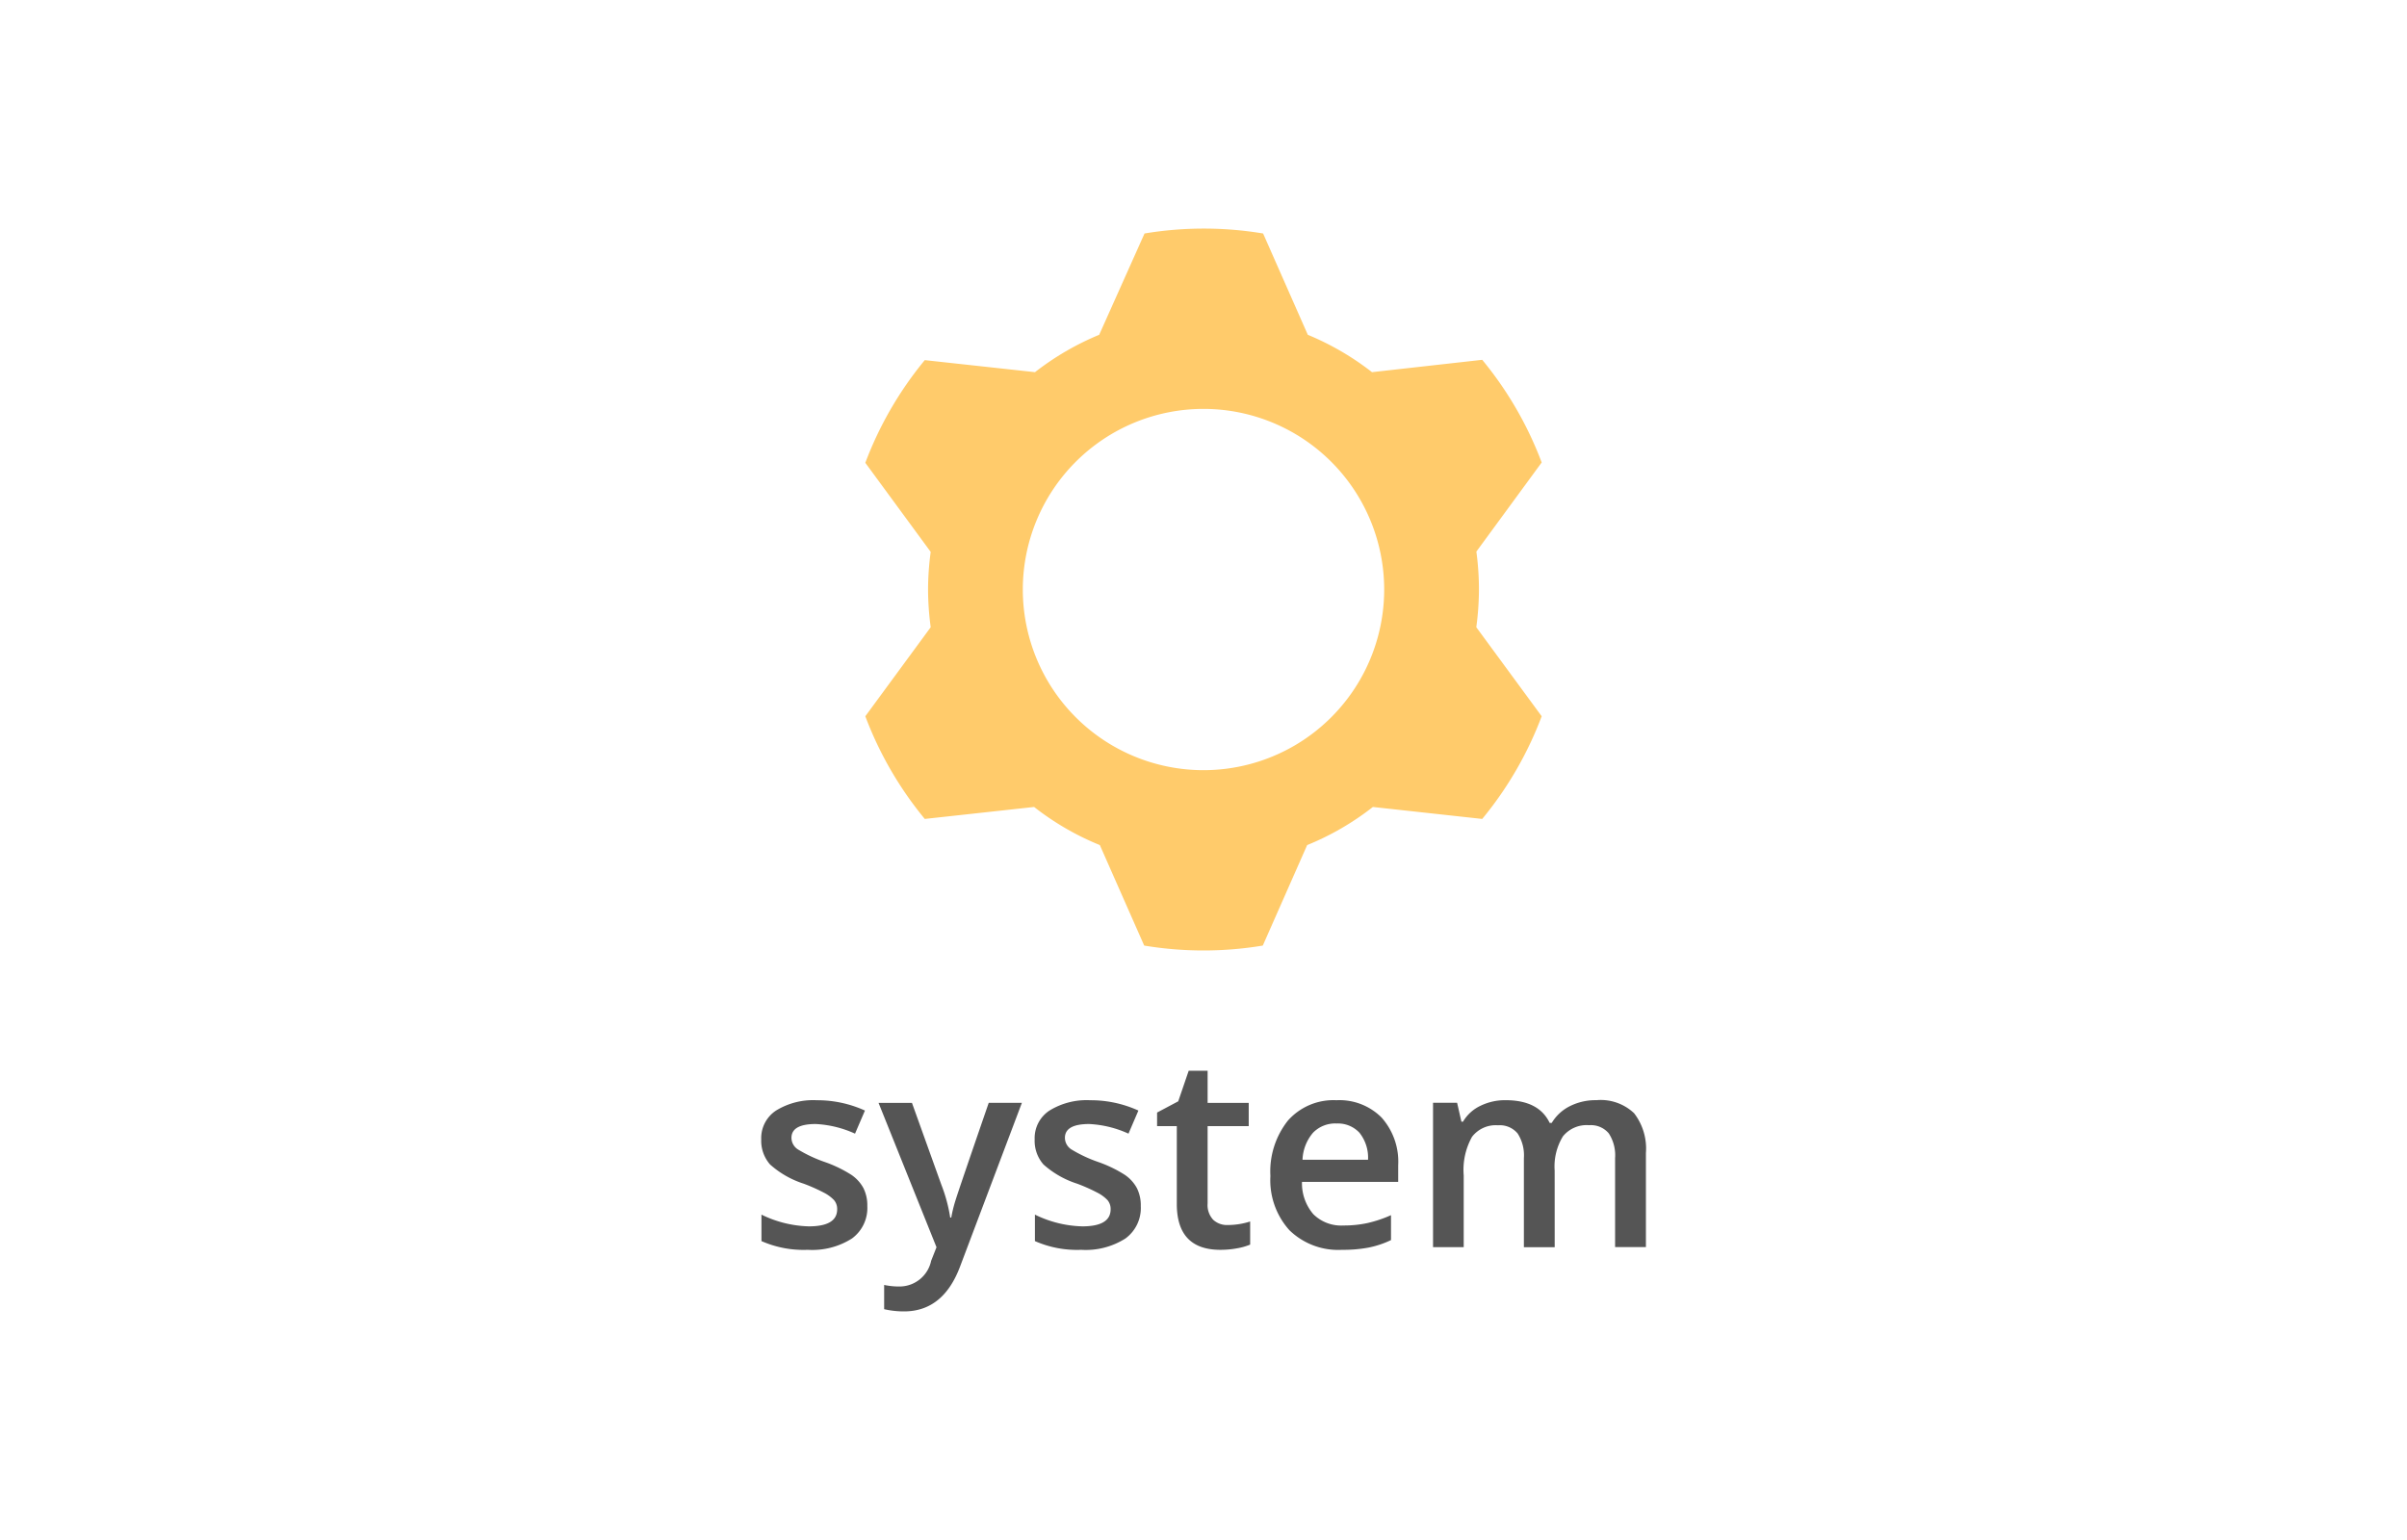 <svg xmlns="http://www.w3.org/2000/svg" width="200" height="128">
	<path d="M72.066 100.248a3.136 3.136 0 0 1-1.28 2.694 6.131 6.131 0 0 1-3.666.939 8.679 8.679 0 0 1-3.85-.726v-2.2a9.448 9.448 0 0 0 3.937.976q2.353 0 2.354-1.419a1.133 1.133 0 0 0-.261-.762 3.108 3.108 0 0 0-.856-.627 14.614 14.614 0 0 0-1.66-.737 7.731 7.731 0 0 1-2.8-1.6 2.982 2.982 0 0 1-.732-2.083 2.735 2.735 0 0 1 1.239-2.403 5.885 5.885 0 0 1 3.378-.852 9.557 9.557 0 0 1 4 .858l-.824 1.919a8.91 8.91 0 0 0-3.265-.8q-2.017 0-2.017 1.15a1.155 1.155 0 0 0 .526.954 11.563 11.563 0 0 0 2.296 1.071 10.545 10.545 0 0 1 2.158 1.051 3.133 3.133 0 0 1 1 1.1 3.194 3.194 0 0 1 .323 1.497zm.934-8.58h2.776l2.441 6.8a12.863 12.863 0 0 1 .737 2.733h.087a11.463 11.463 0 0 1 .358-1.45q.261-.852 2.755-8.085h2.755l-5.13 13.589Q78.379 109 75.114 109a7.287 7.287 0 0 1-1.649-.185V106.8a5.968 5.968 0 0 0 1.313.13 2.689 2.689 0 0 0 2.592-2.137l.445-1.128zm21.789 8.58a3.136 3.136 0 0 1-1.28 2.694 6.133 6.133 0 0 1-3.666.939 8.684 8.684 0 0 1-3.851-.726v-2.2a9.452 9.452 0 0 0 3.938.976q2.352 0 2.353-1.419a1.138 1.138 0 0 0-.26-.762 3.131 3.131 0 0 0-.857-.627 14.586 14.586 0 0 0-1.659-.737 7.728 7.728 0 0 1-2.805-1.6 2.981 2.981 0 0 1-.731-2.083 2.736 2.736 0 0 1 1.242-2.403 5.885 5.885 0 0 1 3.378-.852 9.557 9.557 0 0 1 4 .858l-.824 1.919a8.9 8.9 0 0 0-3.265-.8q-2.017 0-2.017 1.15a1.153 1.153 0 0 0 .527.954 11.575 11.575 0 0 0 2.295 1.071 10.518 10.518 0 0 1 2.158 1.051 3.133 3.133 0 0 1 1 1.1 3.194 3.194 0 0 1 .324 1.497zm7.223 1.572a6.142 6.142 0 0 0 1.865-.294v1.921a5.109 5.109 0 0 1-1.09.309 7.51 7.51 0 0 1-1.382.125q-3.623 0-3.623-3.818V93.6h-1.638v-1.129l1.757-.933.868-2.538h1.573v2.668h3.416V93.6h-3.416v6.421a1.794 1.794 0 0 0 .461 1.36 1.675 1.675 0 0 0 1.209.439zm9.501 2.061a5.808 5.808 0 0 1-4.377-1.633 6.2 6.2 0 0 1-1.577-4.5 6.8 6.8 0 0 1 1.464-4.619 5.053 5.053 0 0 1 4.024-1.682 4.944 4.944 0 0 1 3.752 1.442 5.516 5.516 0 0 1 1.378 3.971v1.377h-7.994a3.944 3.944 0 0 0 .944 2.684 3.286 3.286 0 0 0 2.505.938 9.237 9.237 0 0 0 1.98-.2 10.365 10.365 0 0 0 1.968-.659v2.072a7.8 7.8 0 0 1-1.887.627 11.391 11.391 0 0 1-2.18.182zm-.466-10.5a2.56 2.56 0 0 0-1.947.769 3.664 3.664 0 0 0-.873 2.246h5.444a3.32 3.32 0 0 0-.715-2.25 2.446 2.446 0 0 0-1.909-.764zm18.134 10.283h-2.56v-7.4a3.353 3.353 0 0 0-.52-2.055 1.922 1.922 0 0 0-1.627-.678 2.477 2.477 0 0 0-2.163.96 5.621 5.621 0 0 0-.69 3.195v5.975h-2.548v-12h2l.358 1.572h.13a3.318 3.318 0 0 1 1.449-1.321 4.65 4.65 0 0 1 2.087-.468q2.766 0 3.666 1.887h.174a3.658 3.658 0 0 1 1.5-1.388 4.75 4.75 0 0 1 2.213-.5 4.025 4.025 0 0 1 3.129 1.085 4.806 4.806 0 0 1 .982 3.307v7.821H134.2v-7.4a3.33 3.33 0 0 0-.526-2.055 1.938 1.938 0 0 0-1.633-.678 2.535 2.535 0 0 0-2.175.926 4.8 4.8 0 0 0-.688 2.848z" fill="#555"/>
	<path d="M122.887 49a23.578 23.578 0 0 0-.214-3.153l5.427-7.407a30 30 0 0 0-4.94-8.533L114 30.933a22.916 22.916 0 0 0-5.333-3.106l-3.714-8.42a30 30 0 0 0-9.853 0l-3.767 8.42A22.916 22.916 0 0 0 86 30.933l-9.16-1a30.009 30.009 0 0 0-4.94 8.534l5.433 7.406a23.542 23.542 0 0 0-.22 3.127 23.962 23.962 0 0 0 .22 3.133l-5.433 7.4a30.009 30.009 0 0 0 4.94 8.534l9.087-.994a22.665 22.665 0 0 0 5.46 3.167l3.686 8.353a30.008 30.008 0 0 0 9.854 0l3.686-8.353a22.665 22.665 0 0 0 5.46-3.167l9.087.994a30.009 30.009 0 0 0 4.94-8.534l-5.433-7.4a23.962 23.962 0 0 0 .22-3.133zM100 64.013A15.013 15.013 0 1 1 115.013 49 15.012 15.012 0 0 1 100 64.013z" fill="#ffcb6b"/>
</svg>
